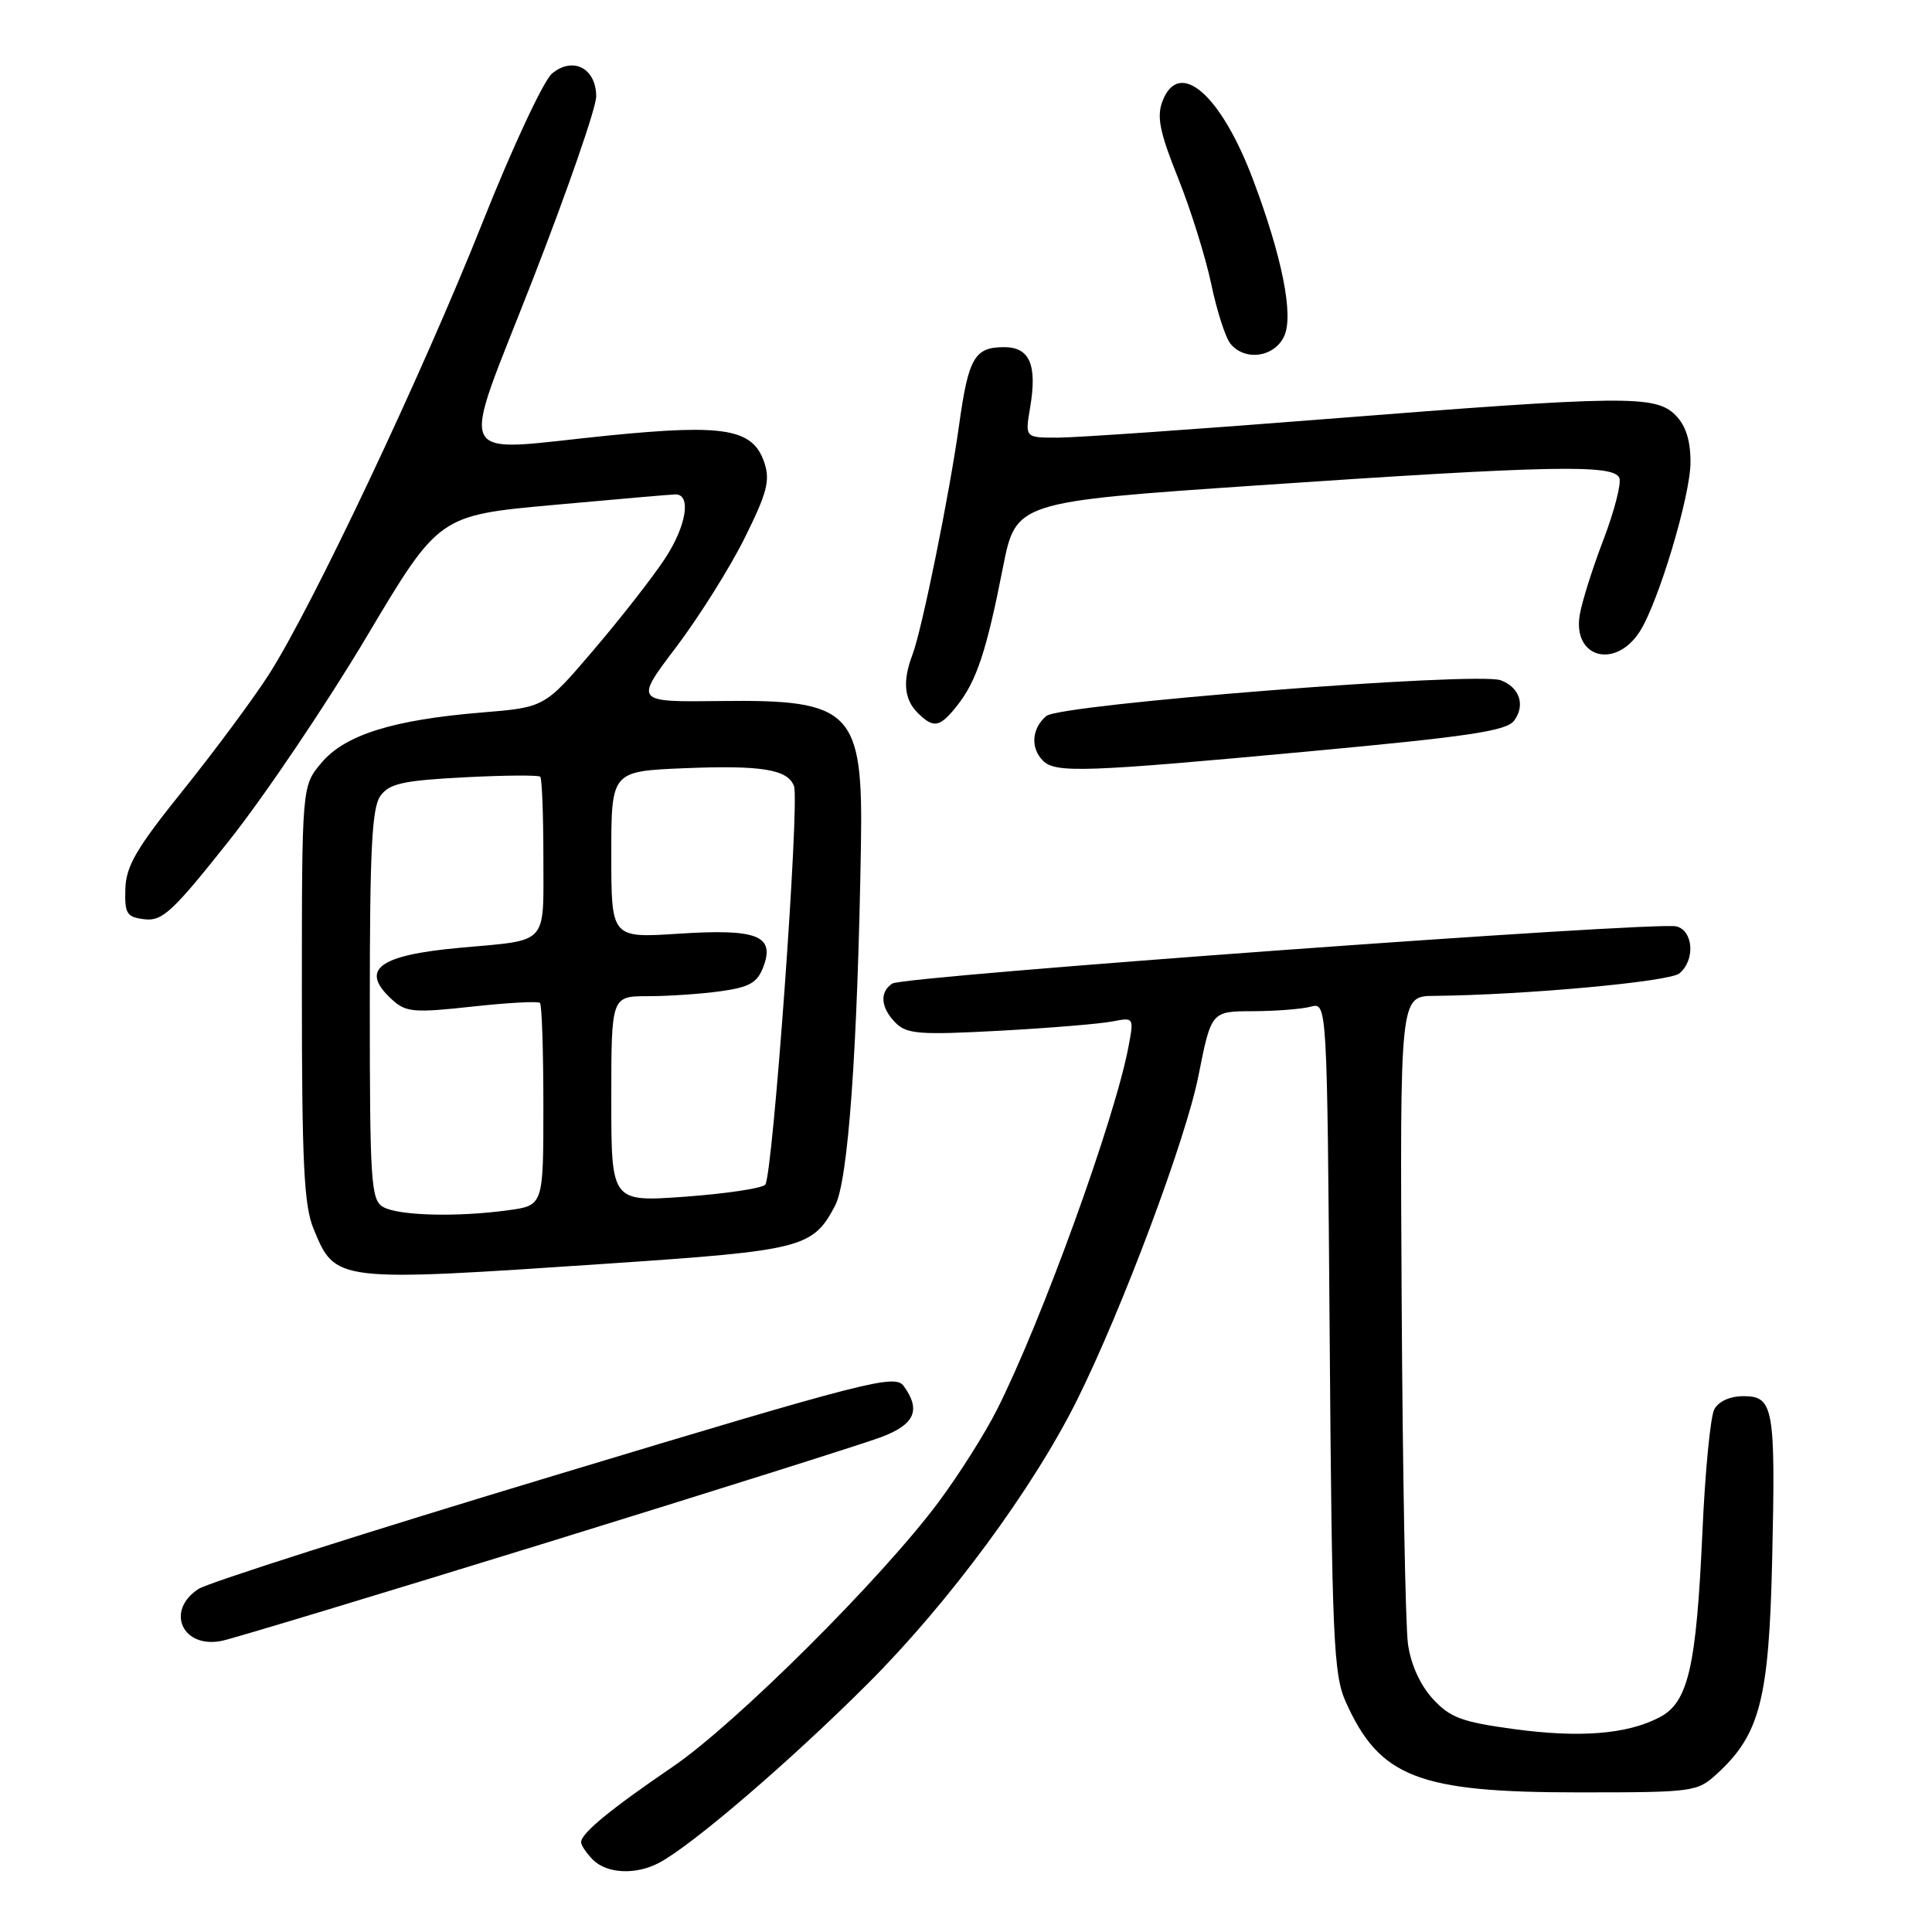 <?xml version="1.0" encoding="UTF-8" standalone="no"?>
<!DOCTYPE svg PUBLIC "-//W3C//DTD SVG 1.1//EN" "http://www.w3.org/Graphics/SVG/1.1/DTD/svg11.dtd" >
<svg xmlns="http://www.w3.org/2000/svg" xmlns:xlink="http://www.w3.org/1999/xlink" version="1.1" viewBox="0 0 256 256">
 <g >
 <path fill="currentColor"
d=" M 87.32 246.84 C 91.73 244.51 104.78 233.30 115.04 223.04 C 125.77 212.31 136.89 197.22 142.72 185.50 C 148.68 173.52 157.12 151.00 158.79 142.60 C 160.50 134.00 160.50 134.00 166.00 133.99 C 169.03 133.98 172.48 133.71 173.68 133.39 C 175.85 132.81 175.85 132.81 176.19 177.15 C 176.49 217.13 176.70 221.89 178.31 225.49 C 182.80 235.51 187.91 237.50 209.17 237.50 C 224.49 237.50 224.89 237.44 227.55 235.00 C 233.20 229.81 234.40 225.13 234.82 206.72 C 235.28 186.51 235.02 185.00 231.02 185.00 C 229.23 185.00 227.71 185.69 227.15 186.75 C 226.64 187.71 225.93 195.03 225.58 203.00 C 224.77 220.97 223.70 225.59 219.87 227.57 C 215.54 229.81 209.31 230.30 200.50 229.10 C 193.64 228.16 192.12 227.58 189.82 225.07 C 188.16 223.24 186.92 220.49 186.56 217.81 C 186.23 215.44 185.86 195.16 185.73 172.75 C 185.50 132.00 185.50 132.00 190.00 131.96 C 202.01 131.84 221.19 130.09 222.53 128.98 C 224.64 127.23 224.39 123.34 222.14 122.75 C 219.53 122.06 119.78 129.33 118.25 130.32 C 116.51 131.43 116.69 133.55 118.69 135.55 C 120.17 137.02 121.89 137.15 132.44 136.58 C 139.07 136.22 145.80 135.66 147.38 135.35 C 150.25 134.79 150.26 134.81 149.54 138.64 C 147.76 148.19 138.03 175.05 132.09 186.82 C 130.51 189.95 127.04 195.44 124.38 199.01 C 116.81 209.18 97.50 228.41 89.12 234.12 C 80.83 239.77 77.00 242.93 77.00 244.10 C 77.00 244.52 77.71 245.56 78.57 246.43 C 80.43 248.28 84.25 248.46 87.32 246.84 Z  M 72.50 204.39 C 94.50 197.59 114.41 191.31 116.75 190.43 C 121.22 188.75 122.06 186.84 119.74 183.65 C 118.57 182.06 115.10 182.94 73.53 195.49 C 48.81 202.94 27.55 209.72 26.29 210.55 C 21.85 213.46 24.21 218.55 29.48 217.40 C 31.14 217.04 50.50 211.18 72.50 204.39 Z  M 80.93 167.41 C 106.37 165.69 107.72 165.34 110.66 159.74 C 112.39 156.43 113.63 139.20 114.08 111.93 C 114.37 94.18 112.90 92.67 95.52 92.89 C 84.07 93.03 84.07 93.03 89.58 85.77 C 92.60 81.77 96.69 75.27 98.65 71.33 C 101.62 65.36 102.07 63.69 101.29 61.33 C 99.79 56.82 96.10 56.17 80.72 57.70 C 59.68 59.81 60.82 62.14 70.61 37.00 C 75.22 25.17 78.99 14.28 79.00 12.79 C 79.00 9.03 75.90 7.43 73.13 9.76 C 72.01 10.72 67.86 19.60 63.93 29.50 C 55.95 49.56 41.39 80.38 35.63 89.37 C 33.56 92.60 28.46 99.47 24.30 104.66 C 18.08 112.39 16.70 114.74 16.61 117.79 C 16.51 121.10 16.79 121.53 19.18 121.81 C 21.52 122.08 22.93 120.76 30.42 111.31 C 35.13 105.36 43.29 93.25 48.56 84.40 C 58.15 68.29 58.15 68.29 73.32 66.91 C 81.67 66.15 88.95 65.52 89.50 65.51 C 91.65 65.49 90.94 69.75 88.07 74.08 C 86.42 76.58 82.16 82.02 78.62 86.17 C 72.17 93.73 72.17 93.73 63.84 94.41 C 52.05 95.38 45.71 97.37 42.59 101.08 C 40.00 104.15 40.00 104.15 40.00 131.61 C 40.00 153.99 40.28 159.75 41.53 162.78 C 44.47 169.91 44.28 169.88 80.93 167.41 Z  M 173.46 99.56 C 194.71 97.59 199.64 96.85 200.64 95.48 C 202.14 93.43 201.35 91.07 198.86 90.14 C 195.68 88.97 140.54 93.30 138.65 94.87 C 136.71 96.49 136.51 99.11 138.20 100.80 C 139.86 102.46 143.76 102.32 173.46 99.56 Z  M 126.87 93.44 C 129.41 90.21 130.73 86.21 132.89 75.22 C 134.61 66.50 134.61 66.50 166.55 64.32 C 205.34 61.68 213.87 61.50 214.57 63.33 C 214.86 64.07 213.89 67.78 212.44 71.58 C 210.98 75.39 209.57 79.88 209.31 81.56 C 208.42 87.17 214.03 88.69 217.26 83.71 C 219.73 79.89 224.00 65.68 224.00 61.25 C 224.00 58.33 223.37 56.37 222.00 55.00 C 219.35 52.35 215.33 52.40 176.00 55.50 C 158.68 56.87 142.55 57.99 140.16 57.99 C 135.82 58.00 135.82 58.00 136.49 54.04 C 137.46 48.35 136.45 46.00 133.06 46.00 C 129.14 46.00 128.33 47.39 127.09 56.28 C 125.81 65.49 122.17 83.43 120.90 86.77 C 119.58 90.23 119.80 92.65 121.57 94.43 C 123.71 96.57 124.53 96.42 126.87 93.44 Z  M 170.17 44.52 C 171.43 41.76 169.90 34.07 166.05 23.84 C 161.78 12.49 156.22 7.67 154.03 13.42 C 153.25 15.47 153.67 17.53 156.10 23.59 C 157.78 27.77 159.75 34.10 160.50 37.65 C 161.24 41.21 162.39 44.76 163.05 45.56 C 164.99 47.90 168.89 47.33 170.17 44.52 Z  M 50.75 159.92 C 49.16 158.99 49.00 156.62 49.00 133.14 C 49.00 112.49 49.28 107.00 50.42 105.44 C 51.60 103.82 53.44 103.42 61.50 103.00 C 66.82 102.72 71.36 102.69 71.59 102.92 C 71.81 103.15 72.00 107.95 72.00 113.60 C 72.00 125.38 72.80 124.51 61.00 125.58 C 50.06 126.57 47.57 128.49 52.01 132.51 C 53.80 134.13 54.91 134.22 62.56 133.38 C 67.26 132.87 71.31 132.64 71.55 132.89 C 71.80 133.13 72.00 139.27 72.00 146.53 C 72.00 159.73 72.00 159.73 67.36 160.36 C 60.56 161.30 52.75 161.09 50.75 159.92 Z  M 81.00 145.64 C 81.00 132.00 81.00 132.00 85.86 132.00 C 88.53 132.00 92.84 131.71 95.44 131.35 C 99.30 130.82 100.34 130.23 101.14 128.13 C 102.72 123.97 100.35 123.04 89.91 123.72 C 81.00 124.30 81.00 124.30 81.00 113.24 C 81.00 102.19 81.00 102.19 90.75 101.79 C 100.93 101.38 104.40 101.95 105.21 104.17 C 105.98 106.27 102.39 156.02 101.39 156.99 C 100.90 157.47 96.11 158.18 90.75 158.57 C 81.00 159.27 81.00 159.27 81.00 145.64 Z "/>
</g>
</svg>